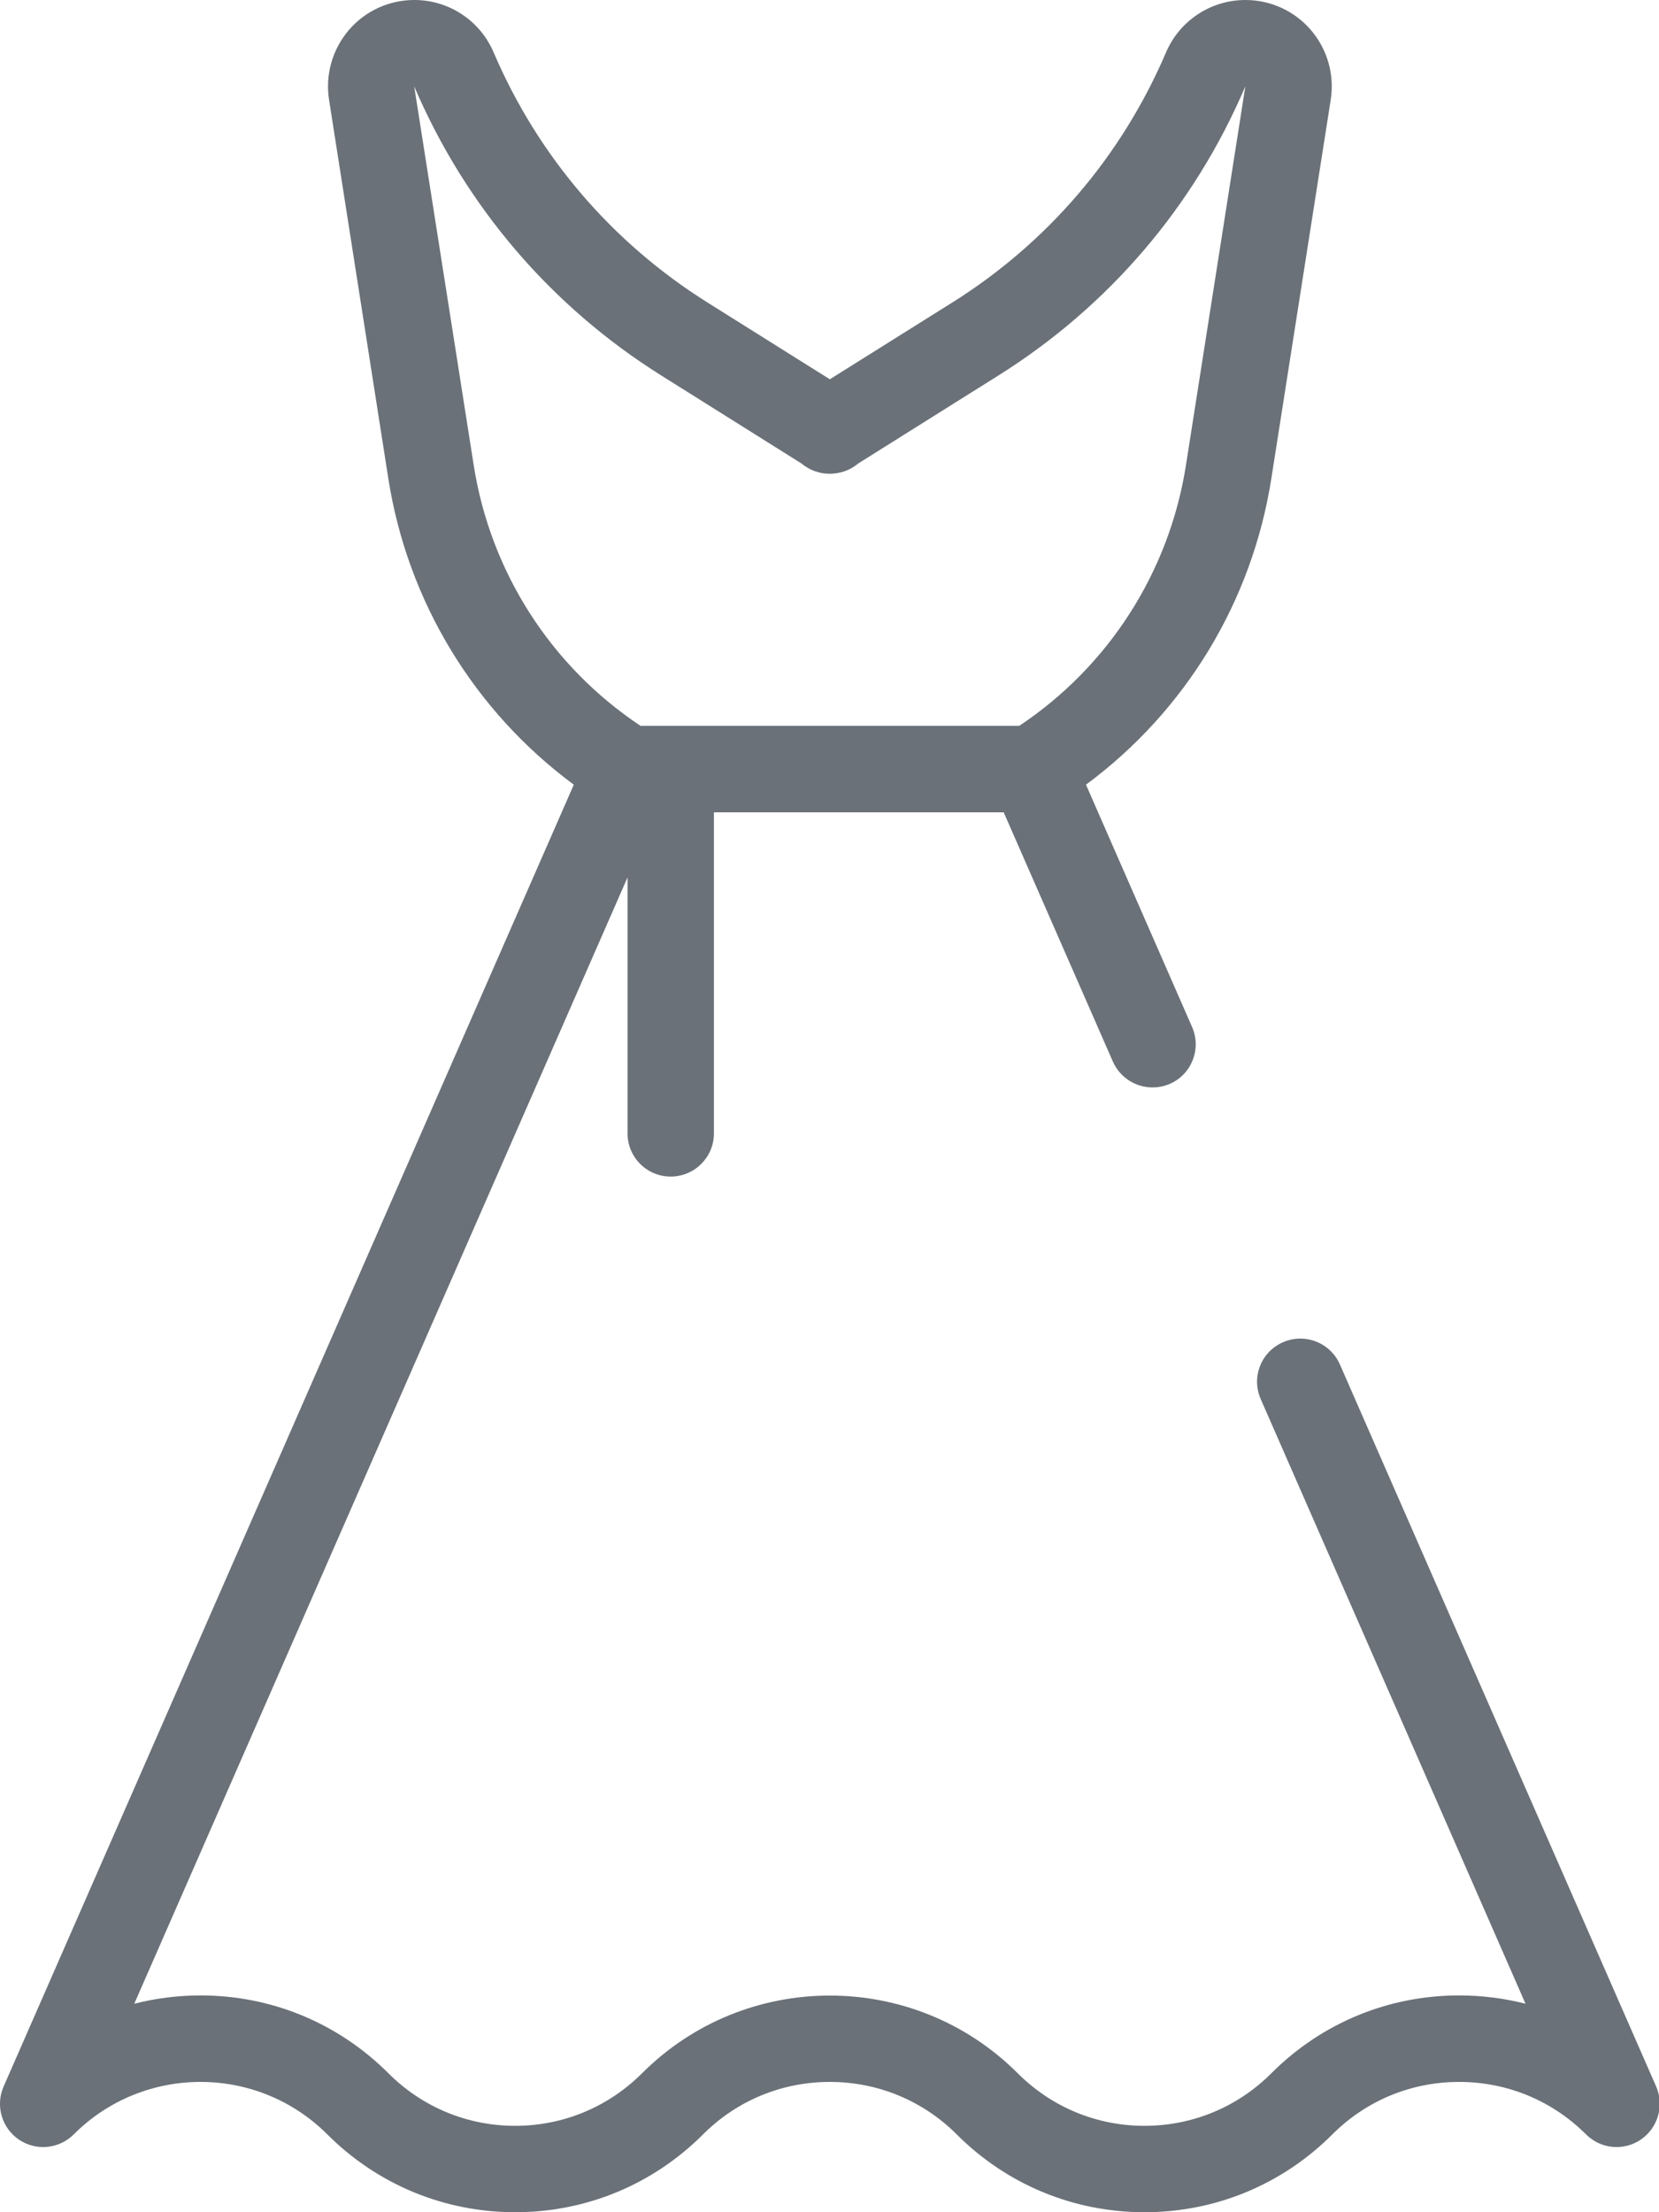 <svg width="15" height="20" viewBox="0 0 15 20" fill="none" xmlns="http://www.w3.org/2000/svg">
<path d="M14.974 18.863L12.115 12.336C12.028 12.138 11.798 12.048 11.6 12.135C11.402 12.221 11.312 12.451 11.399 12.649L13.793 18.115C13.6 18.066 13.399 18.04 13.193 18.04C12.552 18.04 11.948 18.29 11.495 18.744C11.189 19.05 10.781 19.219 10.348 19.219C9.915 19.219 9.508 19.05 9.202 18.744C8.265 17.807 6.741 17.807 5.805 18.744C5.498 19.05 5.091 19.219 4.658 19.219C4.225 19.219 3.818 19.05 3.512 18.744C3.058 18.29 2.455 18.04 1.813 18.04C1.608 18.04 1.407 18.066 1.214 18.115L5.674 7.932V10.247C5.674 10.462 5.848 10.637 6.064 10.637C6.28 10.637 6.455 10.462 6.455 10.247V7.344H9.075L10.062 9.597C10.127 9.744 10.27 9.831 10.421 9.831C10.473 9.831 10.526 9.821 10.577 9.799C10.775 9.712 10.865 9.482 10.778 9.284L9.819 7.094C10.717 6.43 11.321 5.439 11.495 4.326L12.032 0.901C12.067 0.676 12.002 0.447 11.854 0.273C11.705 0.099 11.489 0 11.261 0C10.948 0 10.666 0.186 10.543 0.473C10.142 1.411 9.474 2.193 8.61 2.735L7.503 3.429L6.397 2.735C5.533 2.193 4.864 1.411 4.463 0.473C4.34 0.186 4.059 0 3.746 0C3.518 0 3.301 0.099 3.153 0.273C3.005 0.447 2.94 0.676 2.975 0.901L3.511 4.326C3.685 5.439 4.29 6.43 5.188 7.094L0.033 18.863C-0.043 19.035 0.015 19.237 0.17 19.343C0.326 19.449 0.534 19.429 0.667 19.296C1.299 18.664 2.327 18.664 2.959 19.296C3.413 19.75 4.017 20 4.658 20C5.3 20 5.903 19.75 6.357 19.296C6.663 18.99 7.07 18.822 7.503 18.822C7.936 18.822 8.343 18.99 8.65 19.296C9.103 19.75 9.707 20 10.348 20C10.99 20 11.593 19.75 12.047 19.296C12.353 18.99 12.76 18.822 13.193 18.822C13.626 18.822 14.033 18.99 14.34 19.296C14.472 19.429 14.681 19.449 14.836 19.343C14.991 19.237 15.049 19.035 14.974 18.863ZM4.283 4.205L3.745 0.781C4.209 1.865 4.982 2.77 5.981 3.396L7.246 4.19C7.318 4.25 7.408 4.283 7.5 4.283H7.503C7.595 4.283 7.688 4.251 7.76 4.19L9.025 3.396C10.024 2.77 10.798 1.865 11.26 0.78L10.723 4.205C10.572 5.17 10.025 6.023 9.216 6.562H5.791C4.981 6.023 4.434 5.17 4.283 4.205Z" fill="#6A7178"/>
</svg>
